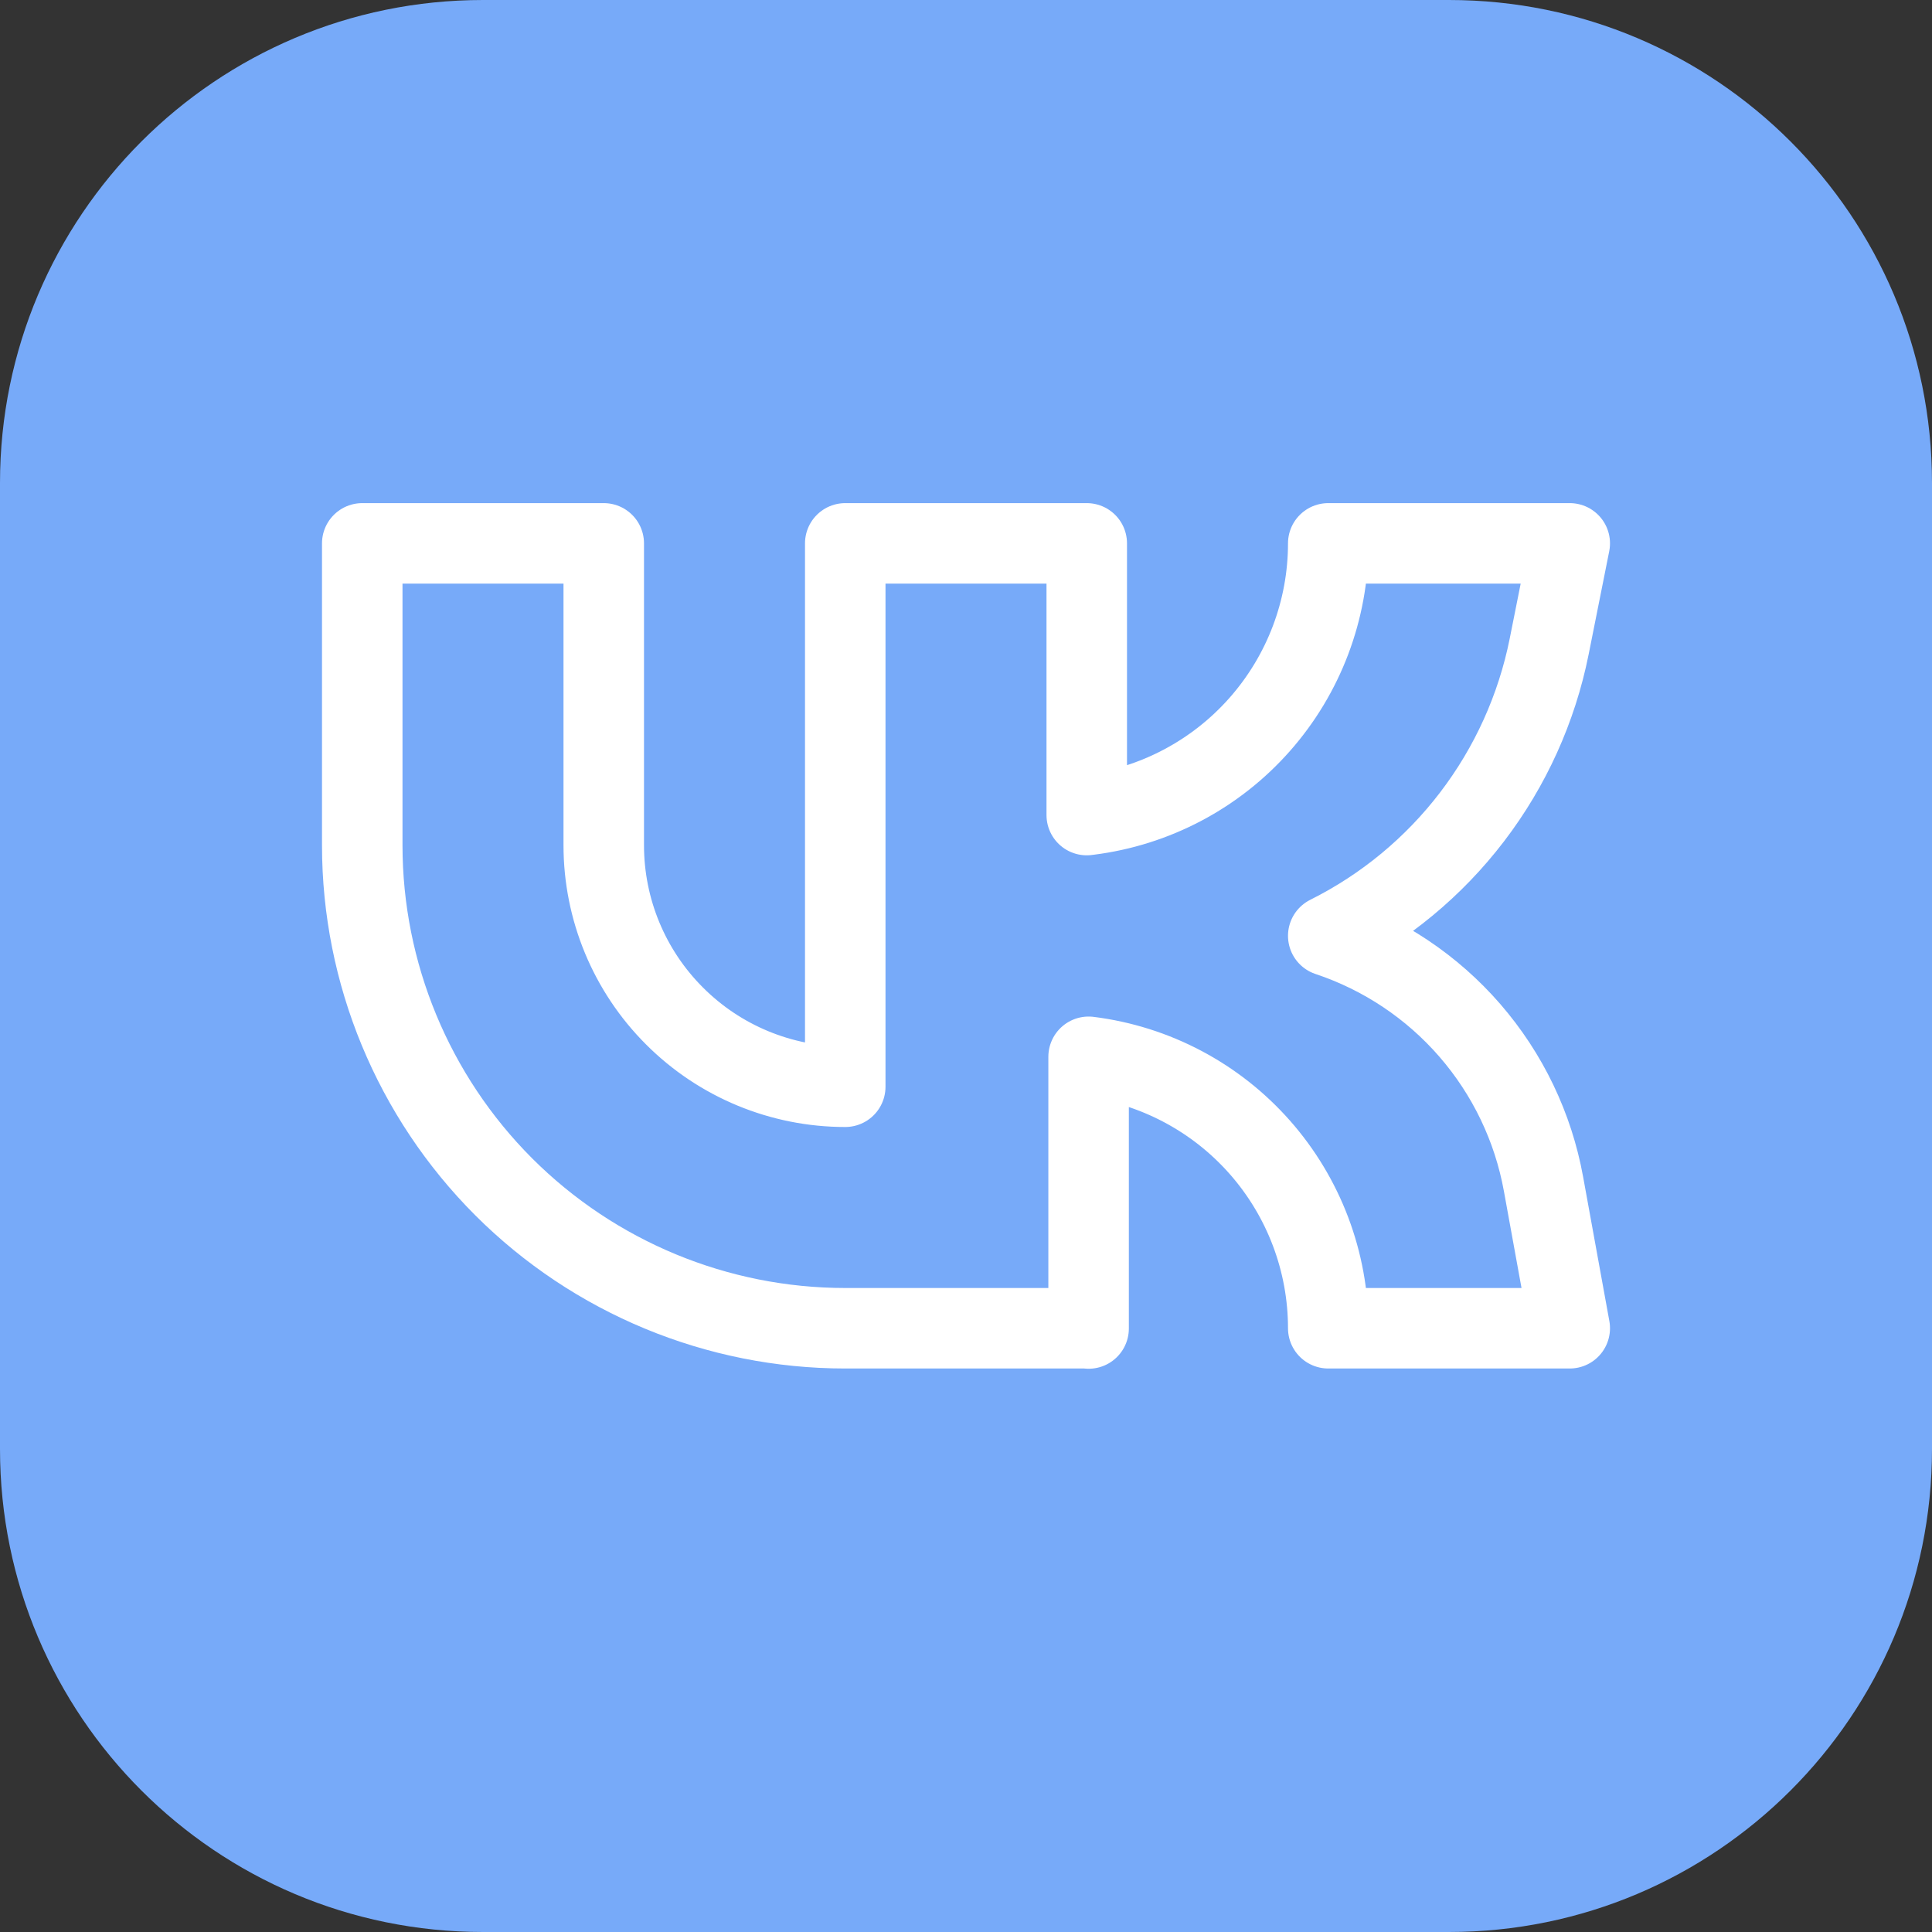 <svg width="24" height="24" viewBox="0 0 24 24" fill="none" xmlns="http://www.w3.org/2000/svg">
<rect x="0" y="0" width="24" height="24" fill="#333333" stroke="none"/>
<path d="M0 6C0 2.686 2.686 0 6 0H18C21.314 0 24 2.686 24 6V18C24 21.314 21.314 24 18 24H6C2.686 24 0 21.314 0 18V6Z" fill="#77AAF9"/>
<path d="M13.5 16.5H10.5C8.909 16.5 7.383 15.868 6.257 14.743C5.132 13.617 4.5 12.091 4.5 10.5V6.75H7.5V10.5C7.5 11.296 7.816 12.059 8.379 12.621C8.941 13.184 9.704 13.5 10.5 13.5V6.75H13.5V10.125L13.523 10.122C14.345 10.019 15.101 9.62 15.649 8.999C16.197 8.378 16.5 7.578 16.5 6.75H19.5L19.244 8.033C19.09 8.801 18.763 9.524 18.287 10.147C17.812 10.769 17.201 11.275 16.5 11.625C17.181 11.852 17.789 12.258 18.259 12.8C18.73 13.343 19.046 14.002 19.174 14.708L19.5 16.5H16.5C16.5 15.672 16.197 14.872 15.649 14.251C15.101 13.63 14.345 13.231 13.523 13.128V16.503L13.5 16.5Z" stroke="white" stroke-linecap="round" stroke-linejoin="round"/>
</svg>
